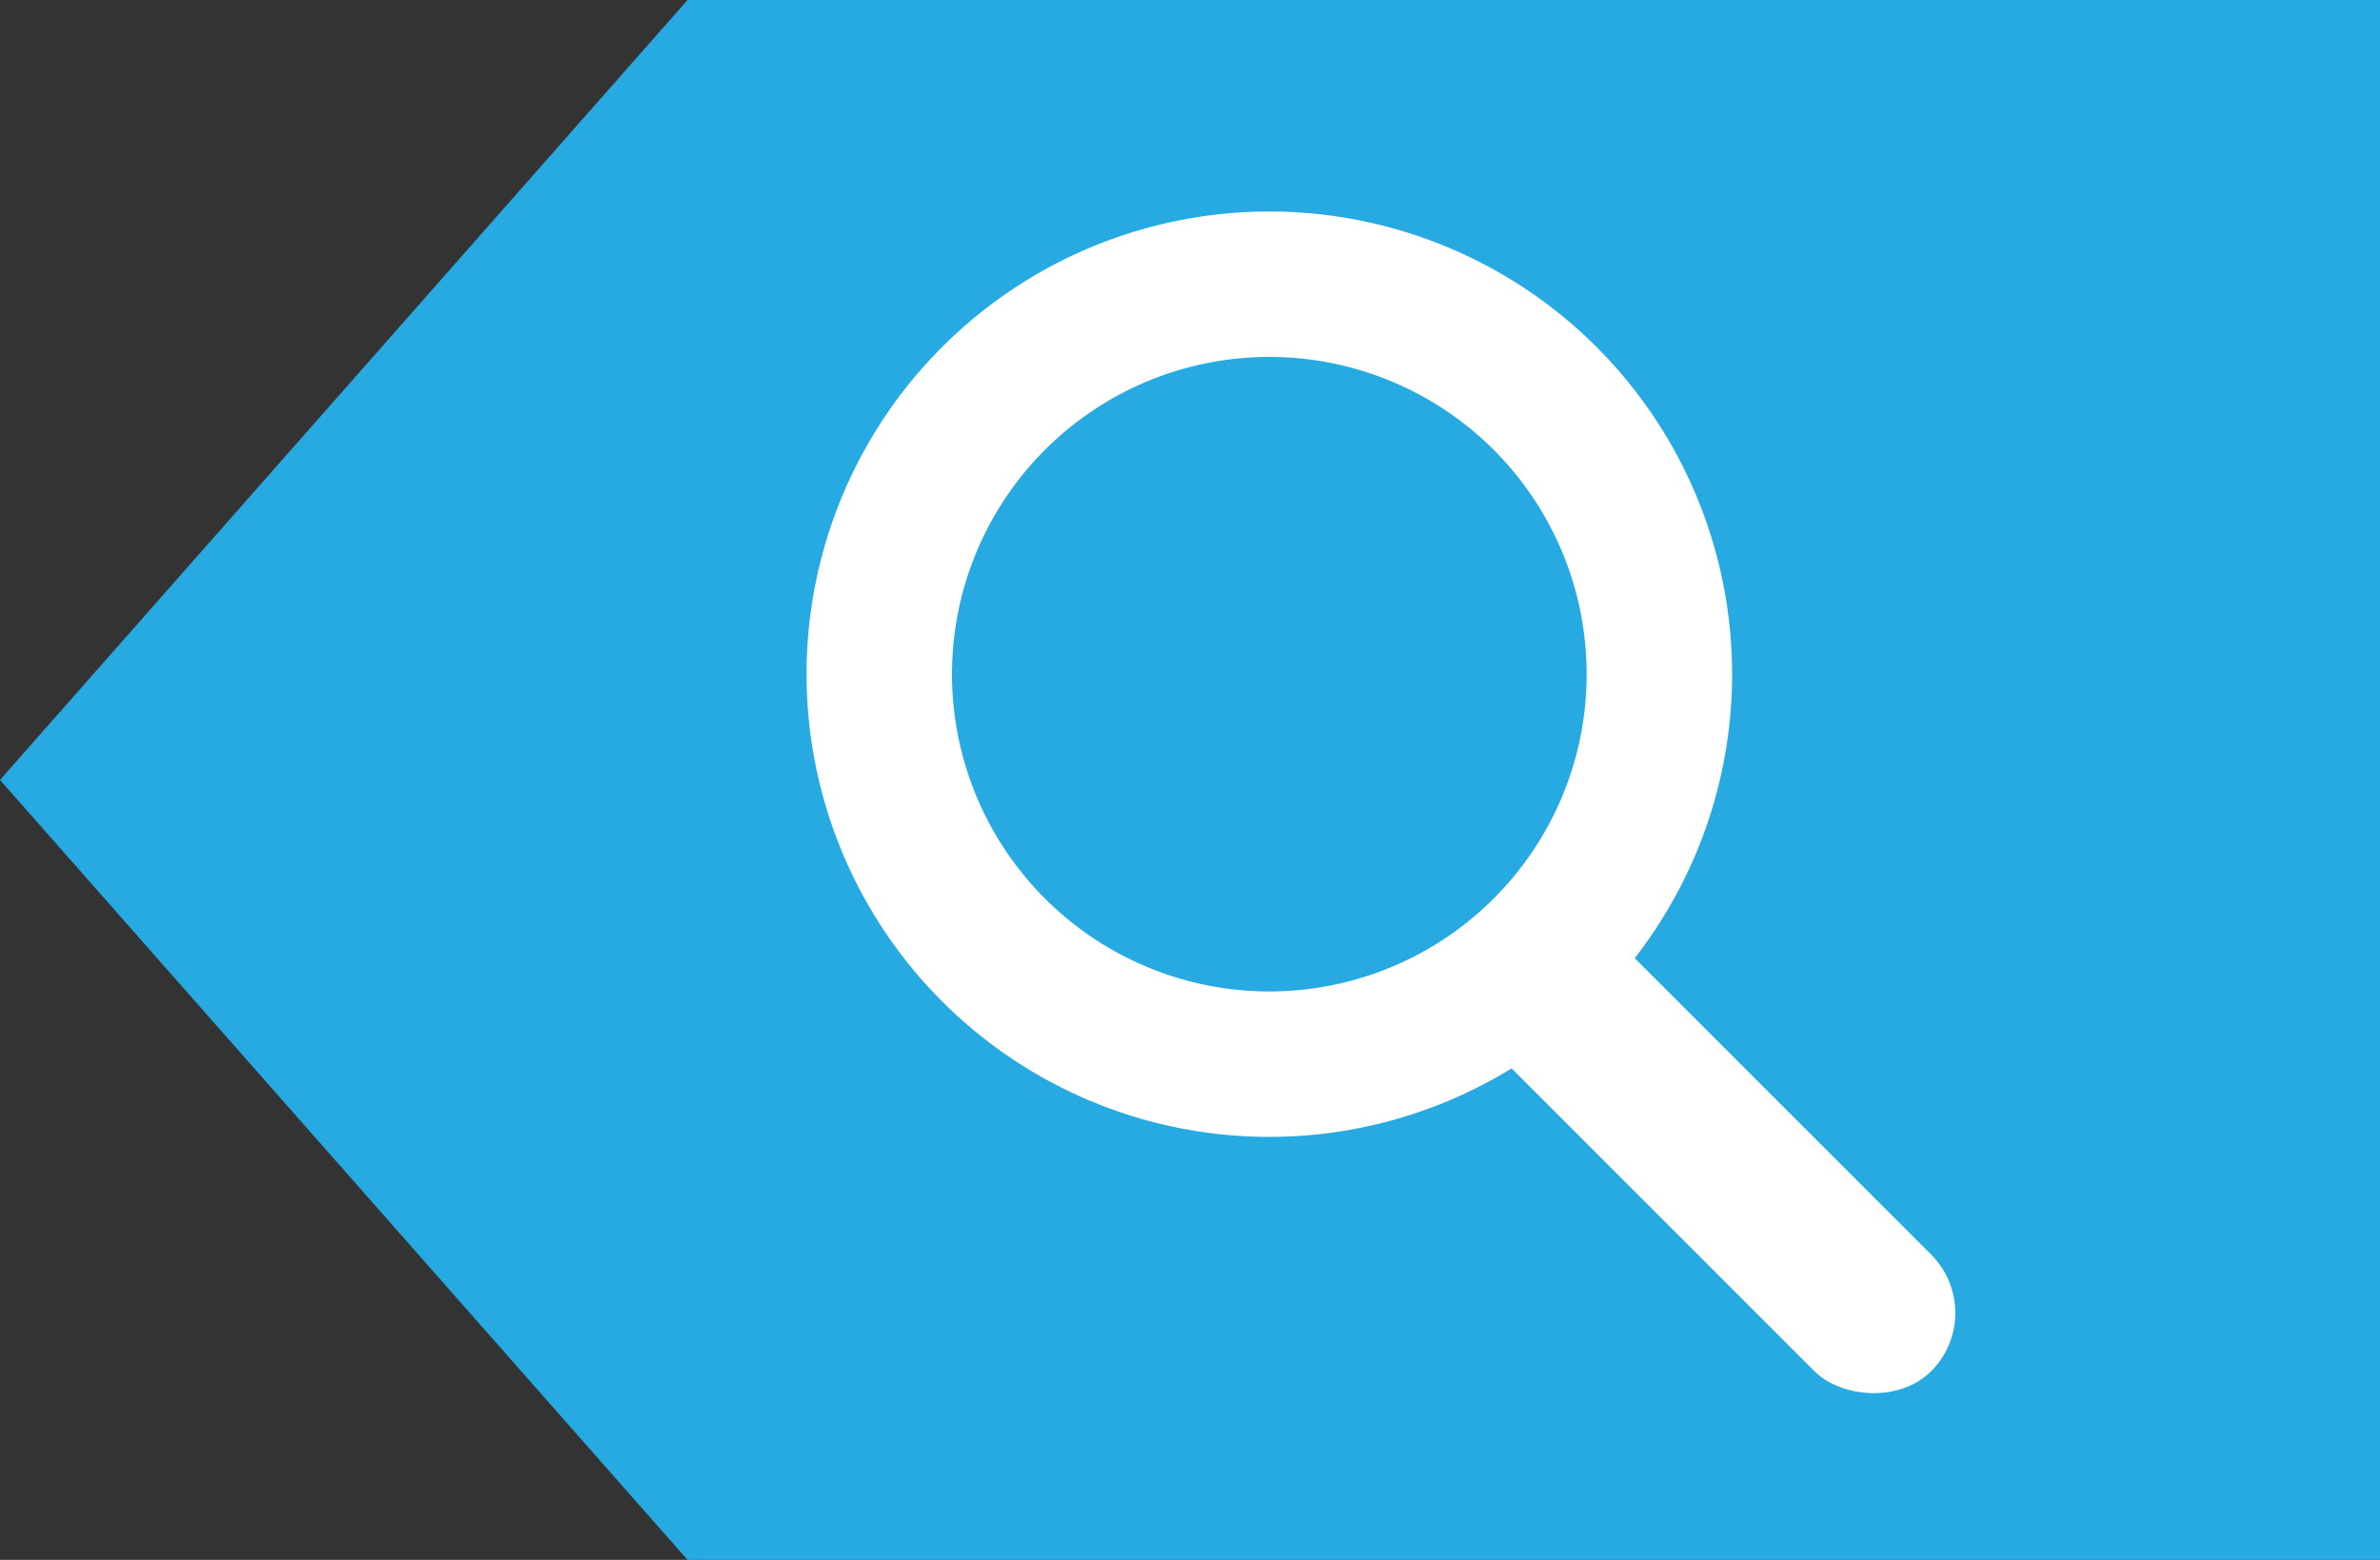 <svg id="Layer_1" data-name="Layer 1" xmlns="http://www.w3.org/2000/svg" viewBox="0 0 90 59"><rect x="0" y="0" width="90" height="59" fill="#333333" stroke="none"/><defs><style>.cls-1{fill:#27aae2;}.cls-2{fill:#fff;}</style></defs><polygon class="cls-1" points="26 0 0 29.5 26 59 90 59 90 0 26 0"/><path class="cls-2" d="M48,8A17.5,17.5,0,1,0,65.5,25.5,17.5,17.5,0,0,0,48,8Zm0,29.5a12,12,0,1,1,12-12A12,12,0,0,1,48,37.5Z"/><rect class="cls-2" x="61.42" y="31.38" width="6.24" height="24" rx="3.12" transform="translate(-11.77 58.34) rotate(-45)"/></svg>